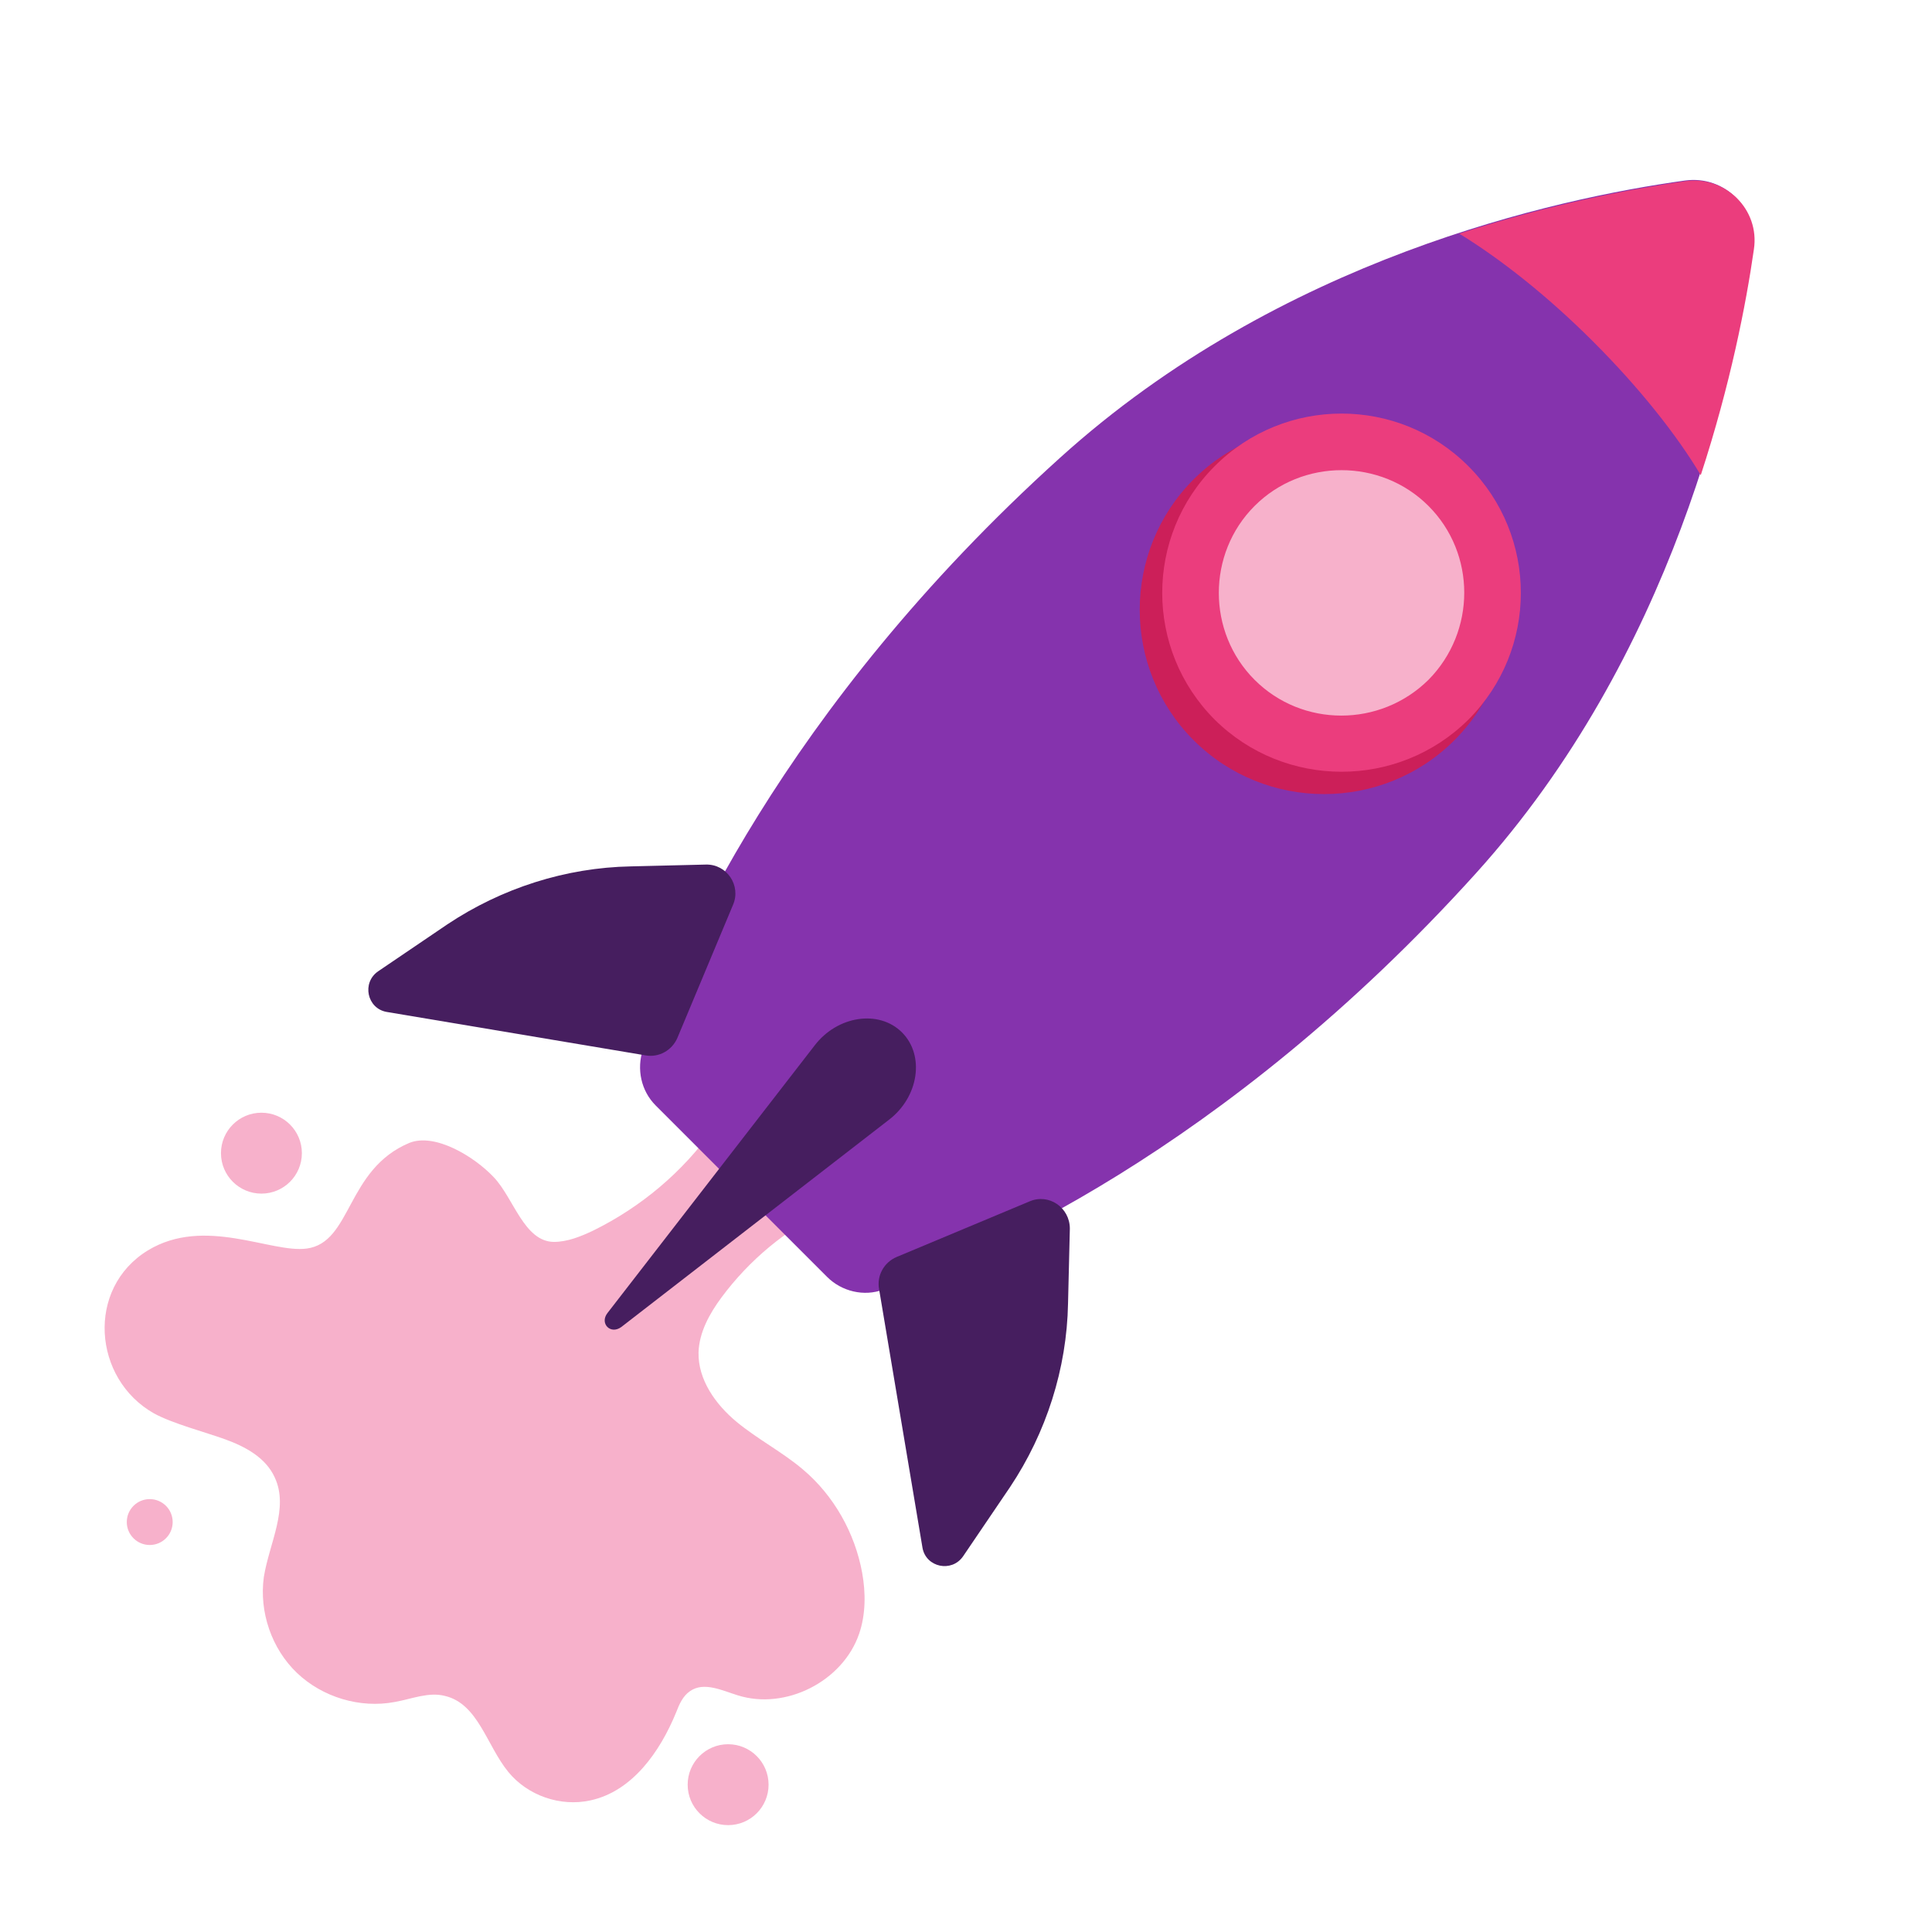 <?xml version="1.0" encoding="utf-8"?>
<!-- Generator: Adobe Illustrator 24.3.0, SVG Export Plug-In . SVG Version: 6.00 Build 0)  -->
<svg version="1.1" id="Layer_1" xmlns="http://www.w3.org/2000/svg" xmlns:xlink="http://www.w3.org/1999/xlink" x="0px" y="0px"
	 viewBox="0 0 320 320" style="enable-background:new 0 0 320 320;" xml:space="preserve">
<style type="text/css">
	.st0{fill:#F7B1CB;}
	.st1{fill:#8533AD;}
	.st2{fill:#CC1F59;}
	.st3{fill:#EB3D7D;}
	.st4{fill:#461E5F;}
</style>
<g>
	<path class="st0" d="M118.2,186.9c-5.1,7.2-12,13-19.9,16.9c-2.1,1-4.3,1.9-6.6,1.9c-4.9-0.1-6.6-7.2-9.9-10.7s-9.8-7.4-14-5.7
		c-10.5,4.4-9.5,16.5-17,17.5c-5.9,0.8-16.9-5.4-26.3,0.3c-10.3,6.3-9.1,21.3,1,27c3.1,1.7,8.5,3.1,11.8,4.3c3.3,1.2,6.7,3,8.2,6.3
		c2.4,5.1-0.9,10.9-1.8,16.5c-0.8,5.8,1.3,11.9,5.5,15.9s10.4,5.9,16.2,4.8c2.8-0.5,5.6-1.7,8.3-1c5.5,1.3,6.9,8.2,10.5,12.6
		c3.2,3.9,8.6,5.8,13.6,4.7c6.9-1.5,11.5-8,14.2-14.6c0.5-1.3,1.1-2.7,2.3-3.5c2.3-1.6,5.3-0.1,7.9,0.7c7.9,2.5,17.4-2.3,20.1-10.2
		c1.1-3.2,1.1-6.8,0.5-10.1c-1.2-6.6-4.7-12.8-9.8-17.1c-3.4-2.9-7.5-5-11-7.9c-3.5-2.9-6.4-7-6.3-11.5c0.1-3.3,1.8-6.4,3.8-9.1
		c4.6-6.2,10.7-11.3,17.7-14.6"/>
	<g>
		<path class="st1" d="M244.5,144.6c32.5-36,42.7-81.8,45.8-103.5c0.9-6.5-4.6-12.1-11.2-11.2c-21.6,3-67.1,13-103.5,45.9
			c-46.3,41.8-64,83.4-69.1,98c-1.1,3.3-0.3,6.9,2.1,9.3l28.4,28.4c2.4,2.4,6.1,3.3,9.3,2.1C161.1,208.6,202.7,190.9,244.5,144.6z"
			/>
		<g>
			<path class="st2" d="M197.7,122.6c-11.9-11.9-11.9-31.3,0-43.2s31.3-11.9,43.2,0c11.9,11.9,11.9,31.3,0,43.2
				C229,134.5,209.6,134.5,197.7,122.6z M234.1,86.2c-8.2-8.2-21.5-8.2-29.6,0c-8.2,8.2-8.2,21.4,0,29.6c8.2,8.2,21.4,8.2,29.6,0
				S242.3,94.4,234.1,86.2z"/>
		</g>
		<circle class="st0" cx="222.2" cy="98.2" r="25"/>
		<g>
			<path class="st3" d="M201.2,119.2c-11.6-11.6-11.6-30.4,0-42c11.6-11.6,30.4-11.6,42,0c11.6,11.6,11.6,30.4,0,42
				C231.6,130.7,212.8,130.7,201.2,119.2z M236.6,83.8c-7.9-7.9-20.9-7.9-28.8,0s-7.9,20.9,0,28.8c7.9,7.9,20.8,7.9,28.8,0
				C244.5,104.6,244.5,91.7,236.6,83.8z"/>
		</g>
		<path class="st4" d="M134.9,173.2l-34.3,44.3c-1.3,1.7,0.5,3.6,2.3,2.3l44.3-34.3c5-3.8,6-10.7,2.2-14.5l0,0
			C145.6,167.2,138.7,168.2,134.9,173.2z"/>
		<g>
			<path class="st3" d="M263.9,56.6c7.6,7.6,13.8,15.4,17.8,22.1c4.9-15,7.5-28.3,8.8-37.4c1-6.6-4.7-12.2-11.3-11.3
				c-9.1,1.3-22.4,3.8-37.5,8.7C248.4,42.8,256.2,48.9,263.9,56.6z"/>
		</g>
		<g>
			<path class="st4" d="M177.2,203.5l-0.3,12.4c-0.2,10.8-3.6,21.4-9.6,30.4l-7.8,11.5c-1.9,2.7-6.1,1.8-6.7-1.4l-7.2-42.9
				c-0.4-2.2,0.8-4.4,2.9-5.3l22-9.2C173.7,197.6,177.2,200,177.2,203.5z"/>
			<path class="st4" d="M116.9,143.2l-12.4,0.3c-10.8,0.2-21.4,3.6-30.4,9.6l-11.5,7.8c-2.7,1.9-1.8,6.1,1.4,6.7l42.9,7.2
				c2.2,0.4,4.4-0.8,5.3-2.9l9.2-22C122.8,146.7,120.4,143.1,116.9,143.2z"/>
		</g>
	</g>
	<circle class="st0" cx="43.3" cy="191" r="6.7"/>
	<circle class="st0" cx="120.6" cy="295.6" r="6.7"/>
	<circle class="st0" cx="24.8" cy="252.1" r="3.8"/>
</g>
</svg>
